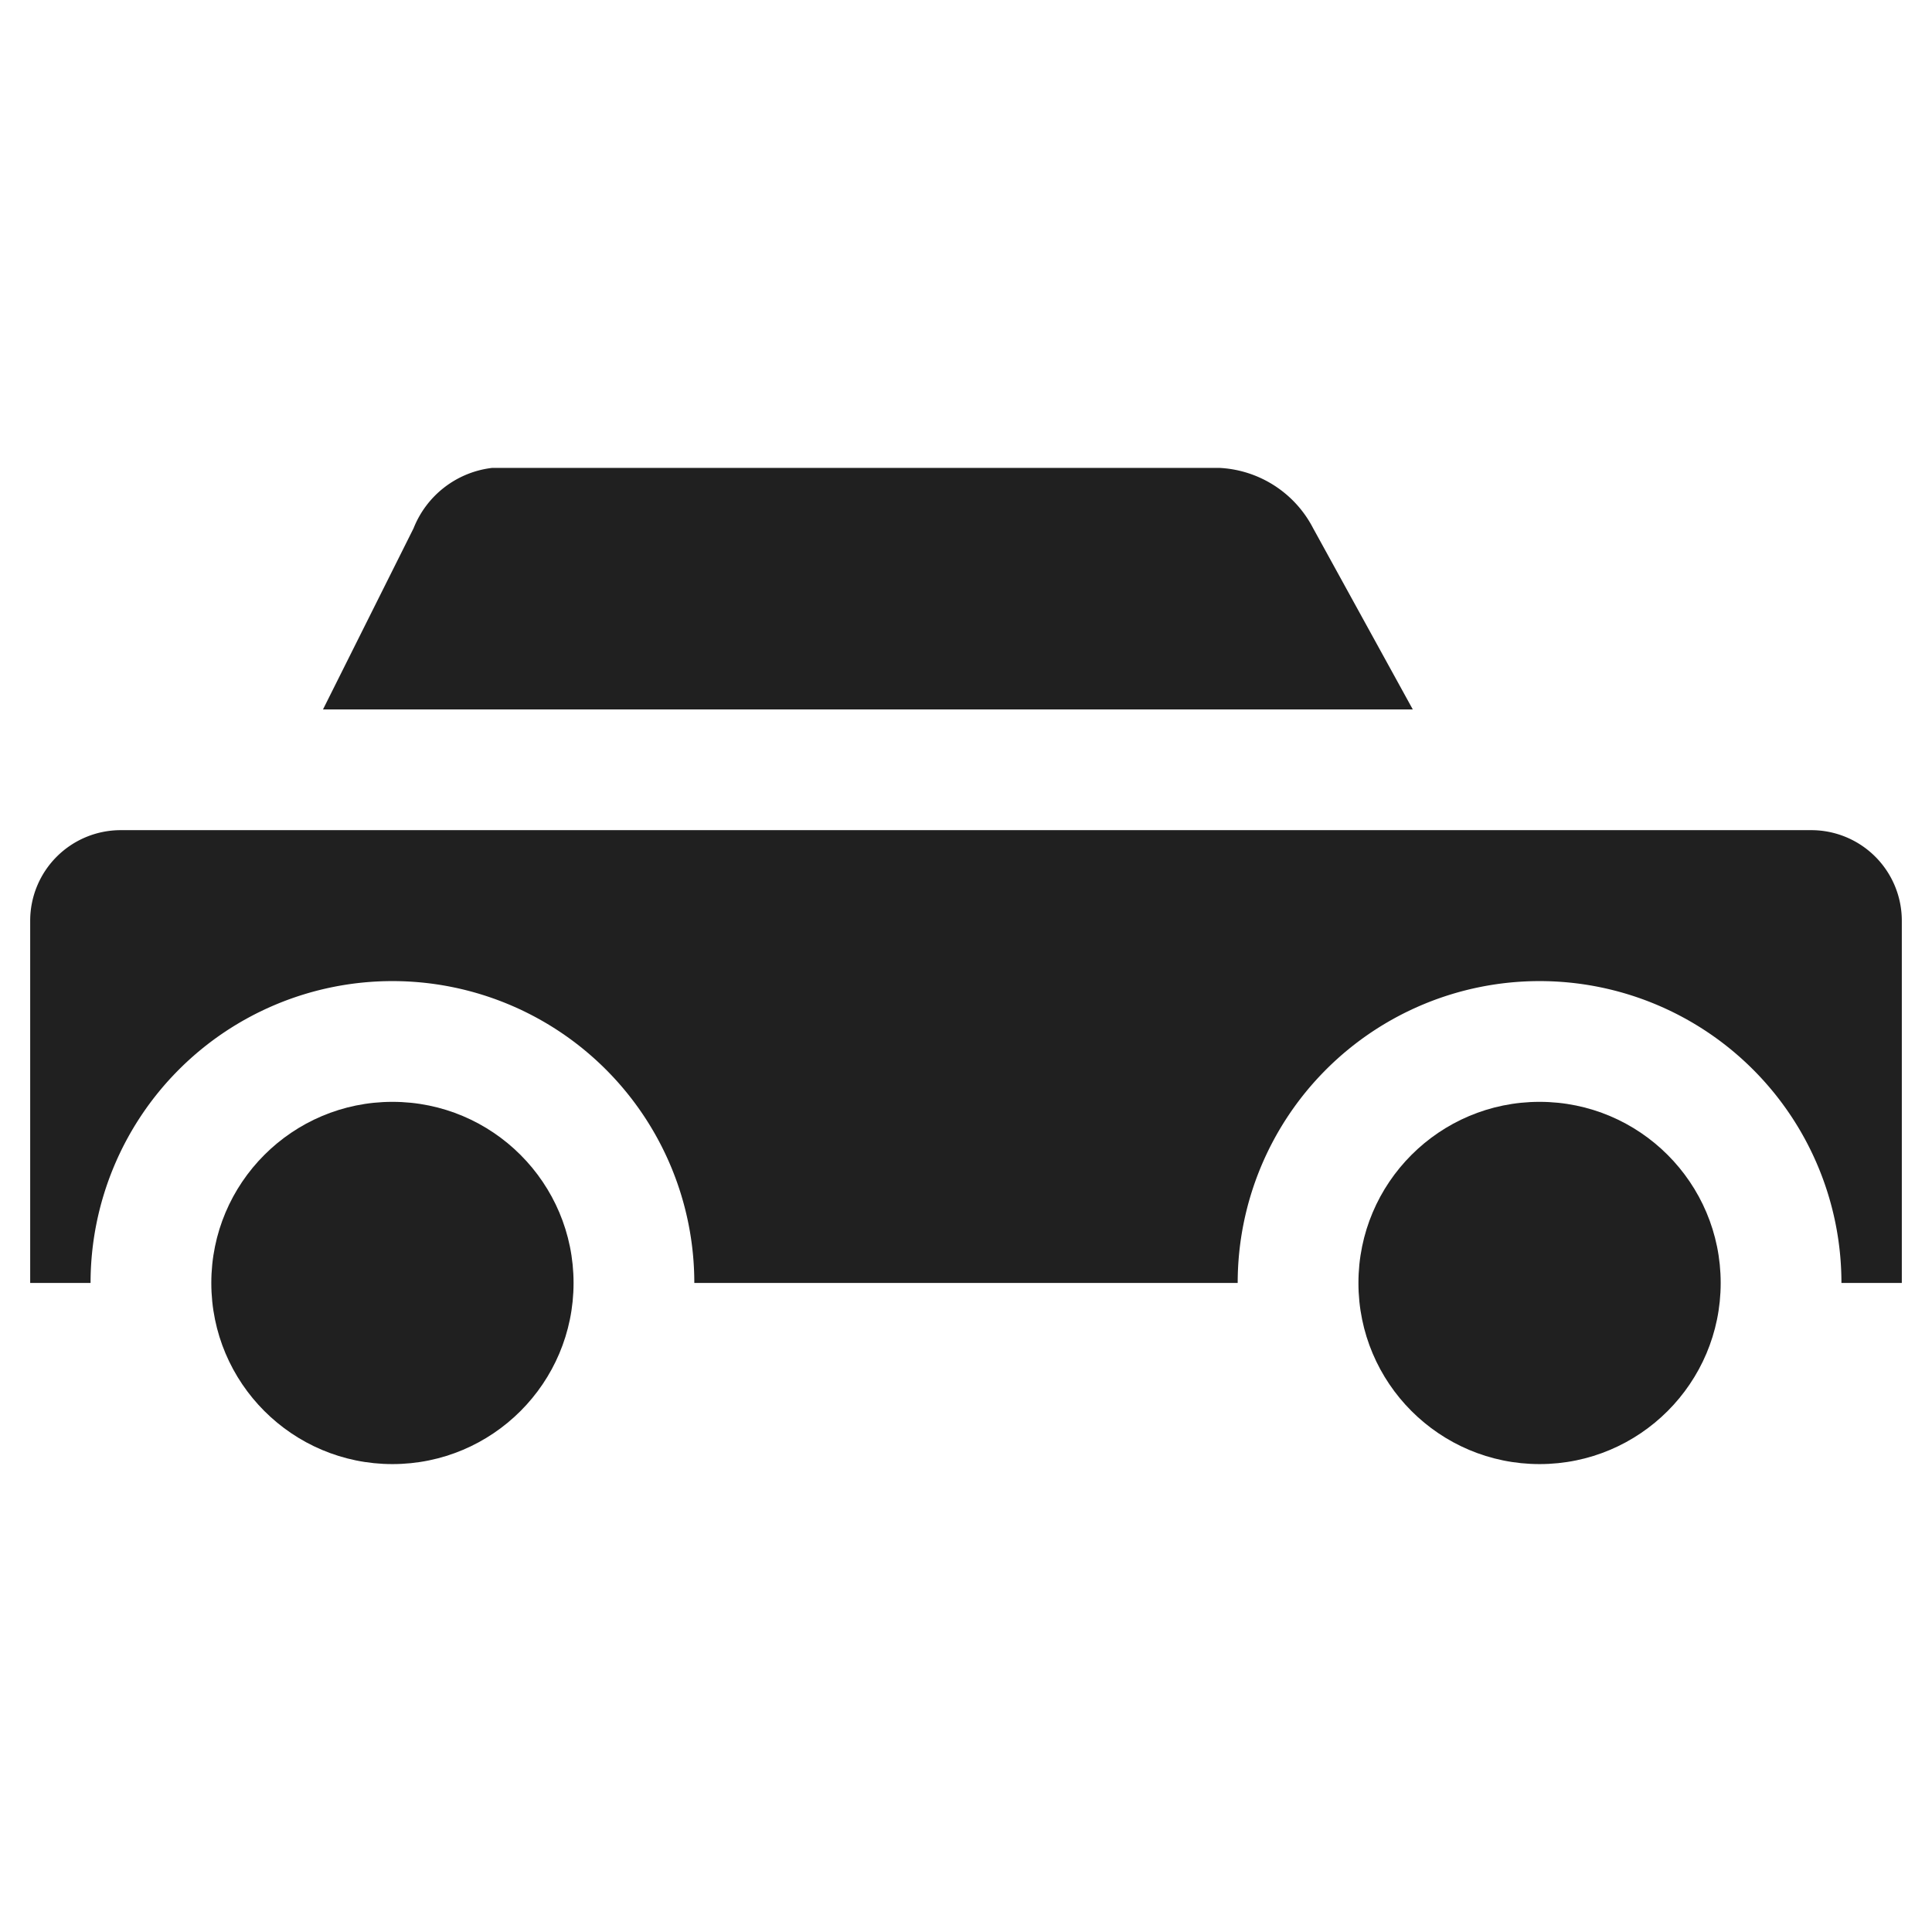 <svg xmlns="http://www.w3.org/2000/svg" viewBox="0 0 64 64" aria-labelledby="title" aria-describedby="desc"><circle data-name="layer2" cx="51" cy="42.5" r="6" fill="#202020"/><circle data-name="layer2" cx="13" cy="42.5" r="6" fill="#202020"/><path data-name="layer1" d="M46.8 23.5l-3.3-6a3.7 3.7 0 0 0-3.1-2H16.3a3.2 3.2 0 0 0-2.6 2l-3 6zm13.2 4H4a3 3 0 0 0-3 3v12h2a10 10 0 0 1 20 0h18a10 10 0 0 1 20 0h2v-12a3 3 0 0 0-3-3z" fill="#202020"/></svg>